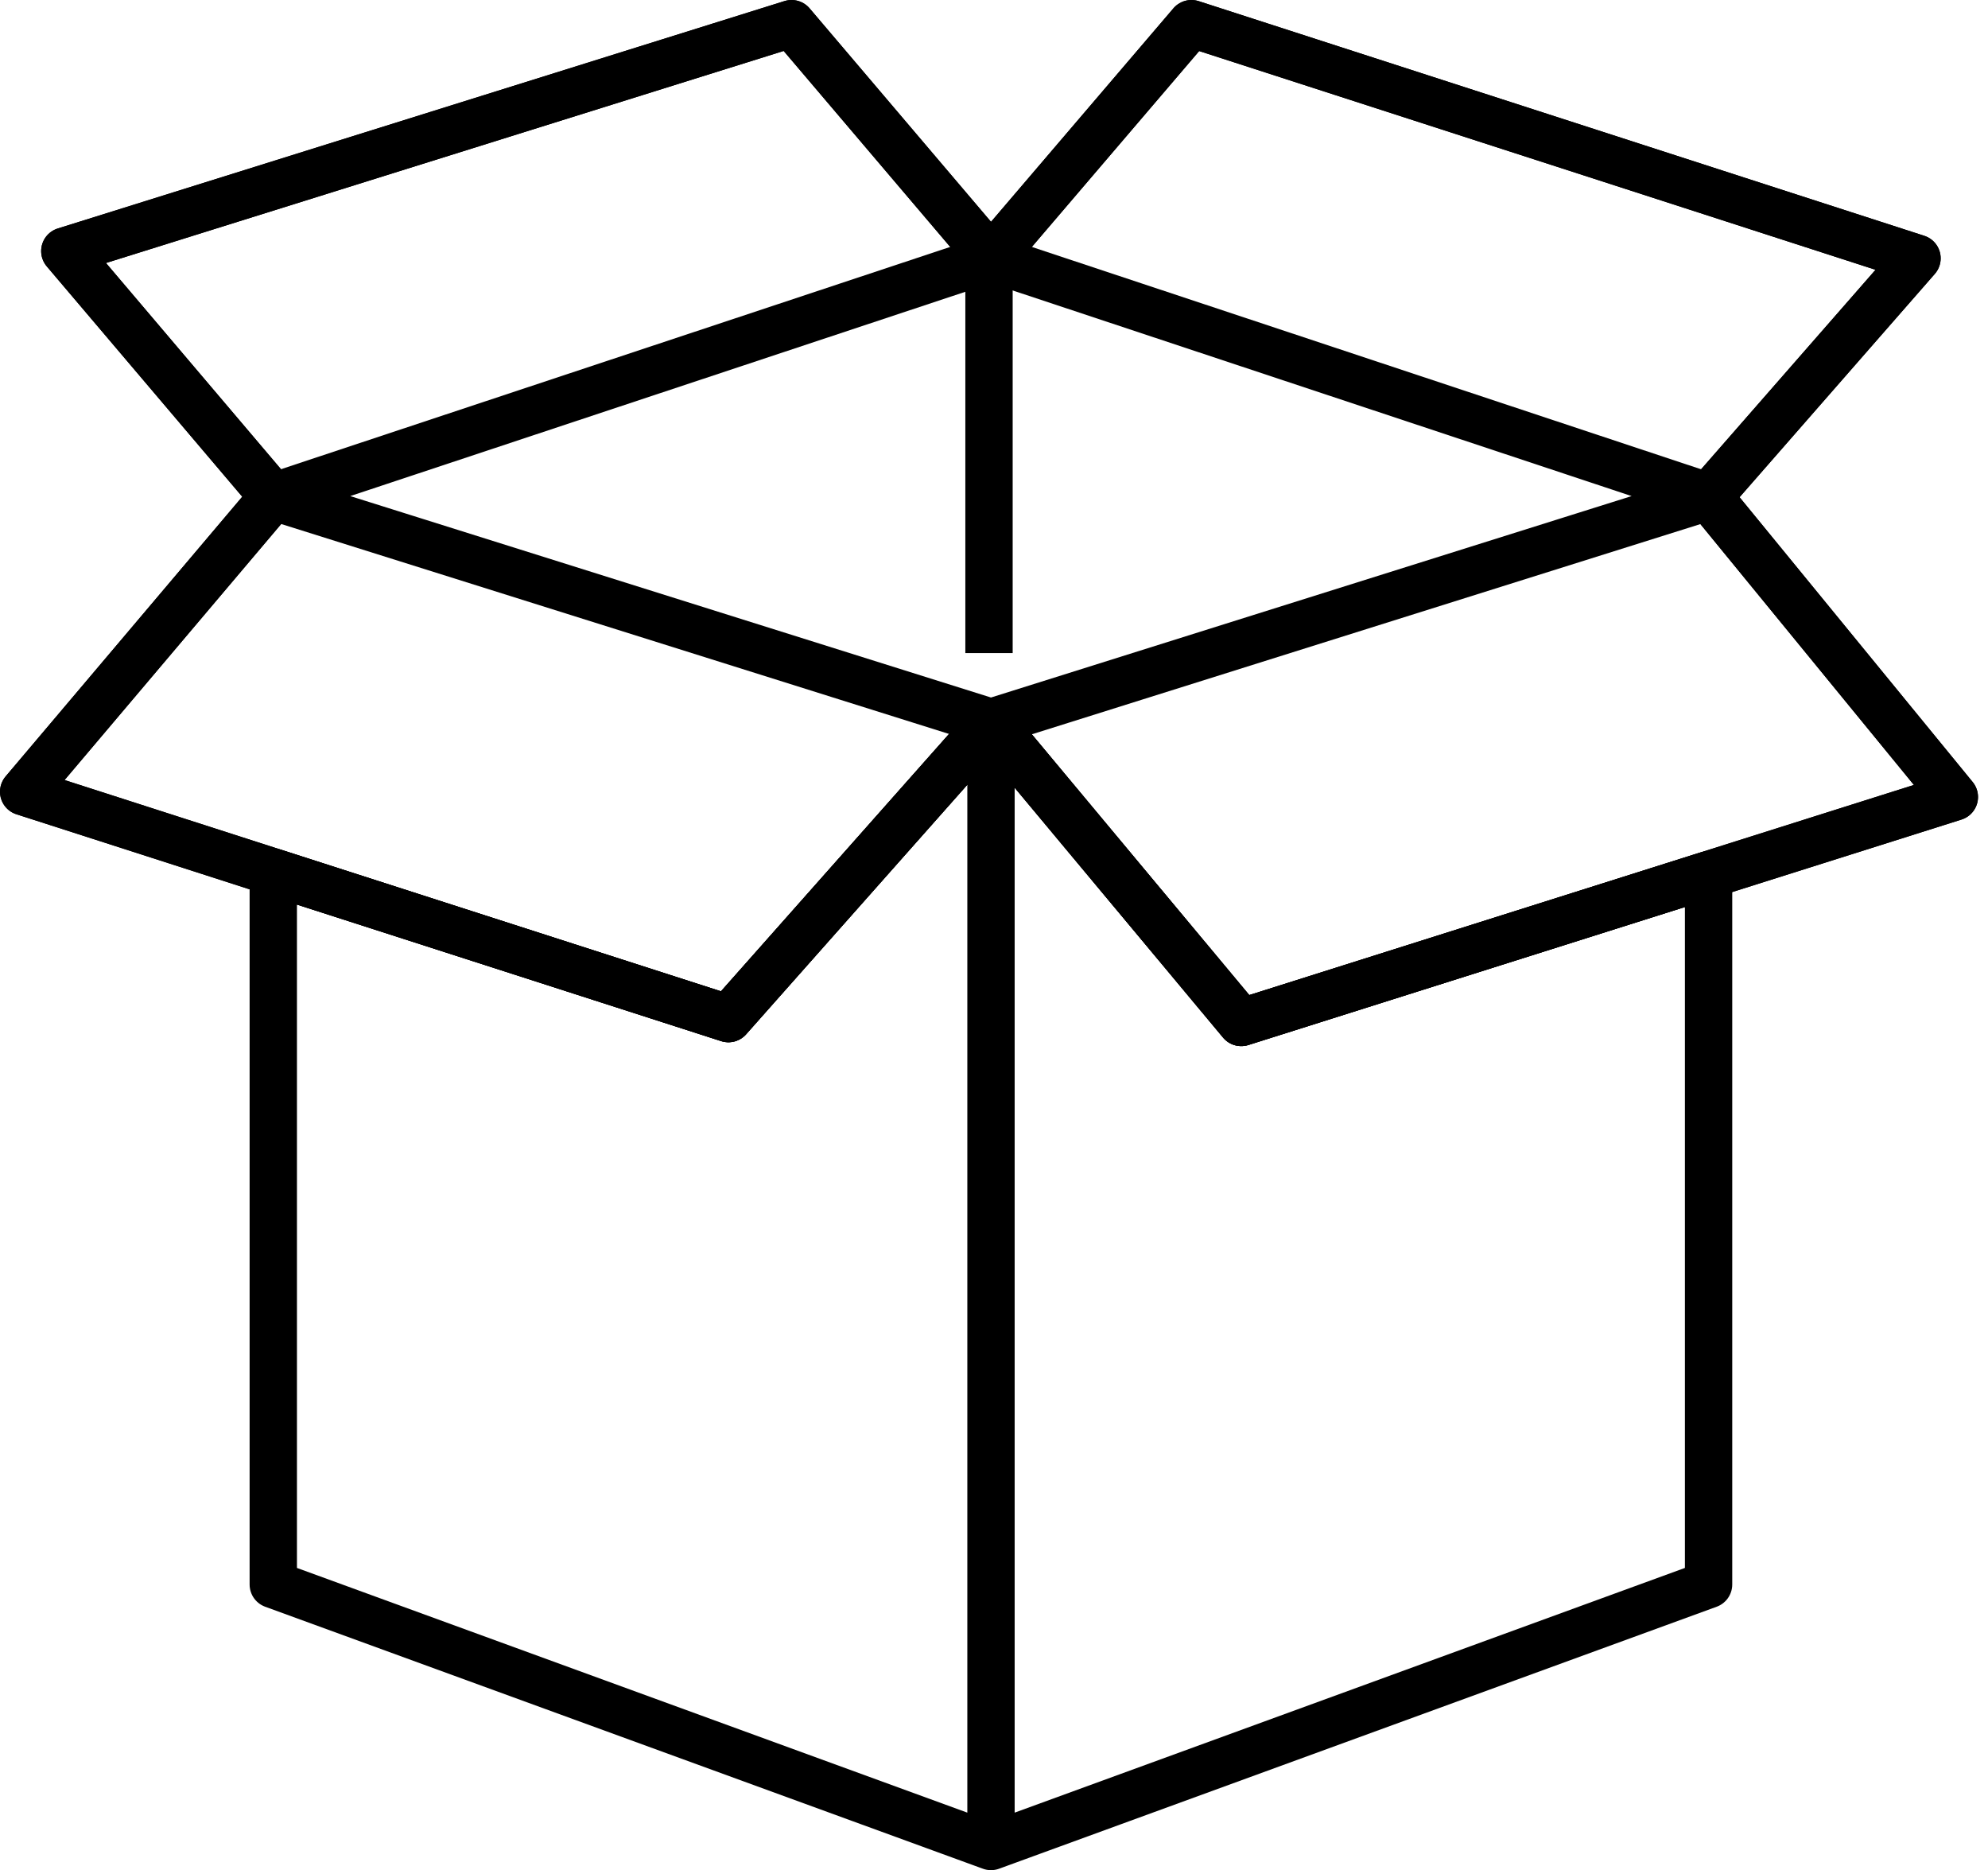 <svg width="84" height="79" viewBox="0 0 84 79" fill="none" xmlns="http://www.w3.org/2000/svg"><path d="M41.873 10.912l-30.326 10.07 30.326 9.531 30.32-9.531-30.32-10.07z" stroke="#000" stroke-width="2" stroke-linejoin="round"/><path d="M11.547 20.982L1 33.445l29.778 9.582 11.095-12.514L52.448 43.19l30.13-9.523-10.385-12.685L81 10.912 50.342 1l-8.47 9.912L33.446 1 2.739 10.606l8.808 10.376zM41.789 27.587V10.912" stroke="#000" stroke-width="2" stroke-linejoin="round"/><path d="M11.547 20.982L1 33.445l29.778 9.582 11.095-12.514L52.448 43.19l30.13-9.523-10.385-12.685L81 10.912 50.342 1l-8.47 9.912L33.446 1 2.739 10.606l8.808 10.376z" stroke="#000" stroke-width="2" stroke-linejoin="round"/><path d="M11.547 36.84v30.093L41.873 78V30.513L30.778 43.028l-19.23-6.188zM52.448 43.19L41.873 30.513V78l30.32-11.067V36.951L52.448 43.19z" stroke="#000" stroke-width="2" stroke-linejoin="round"/></svg>